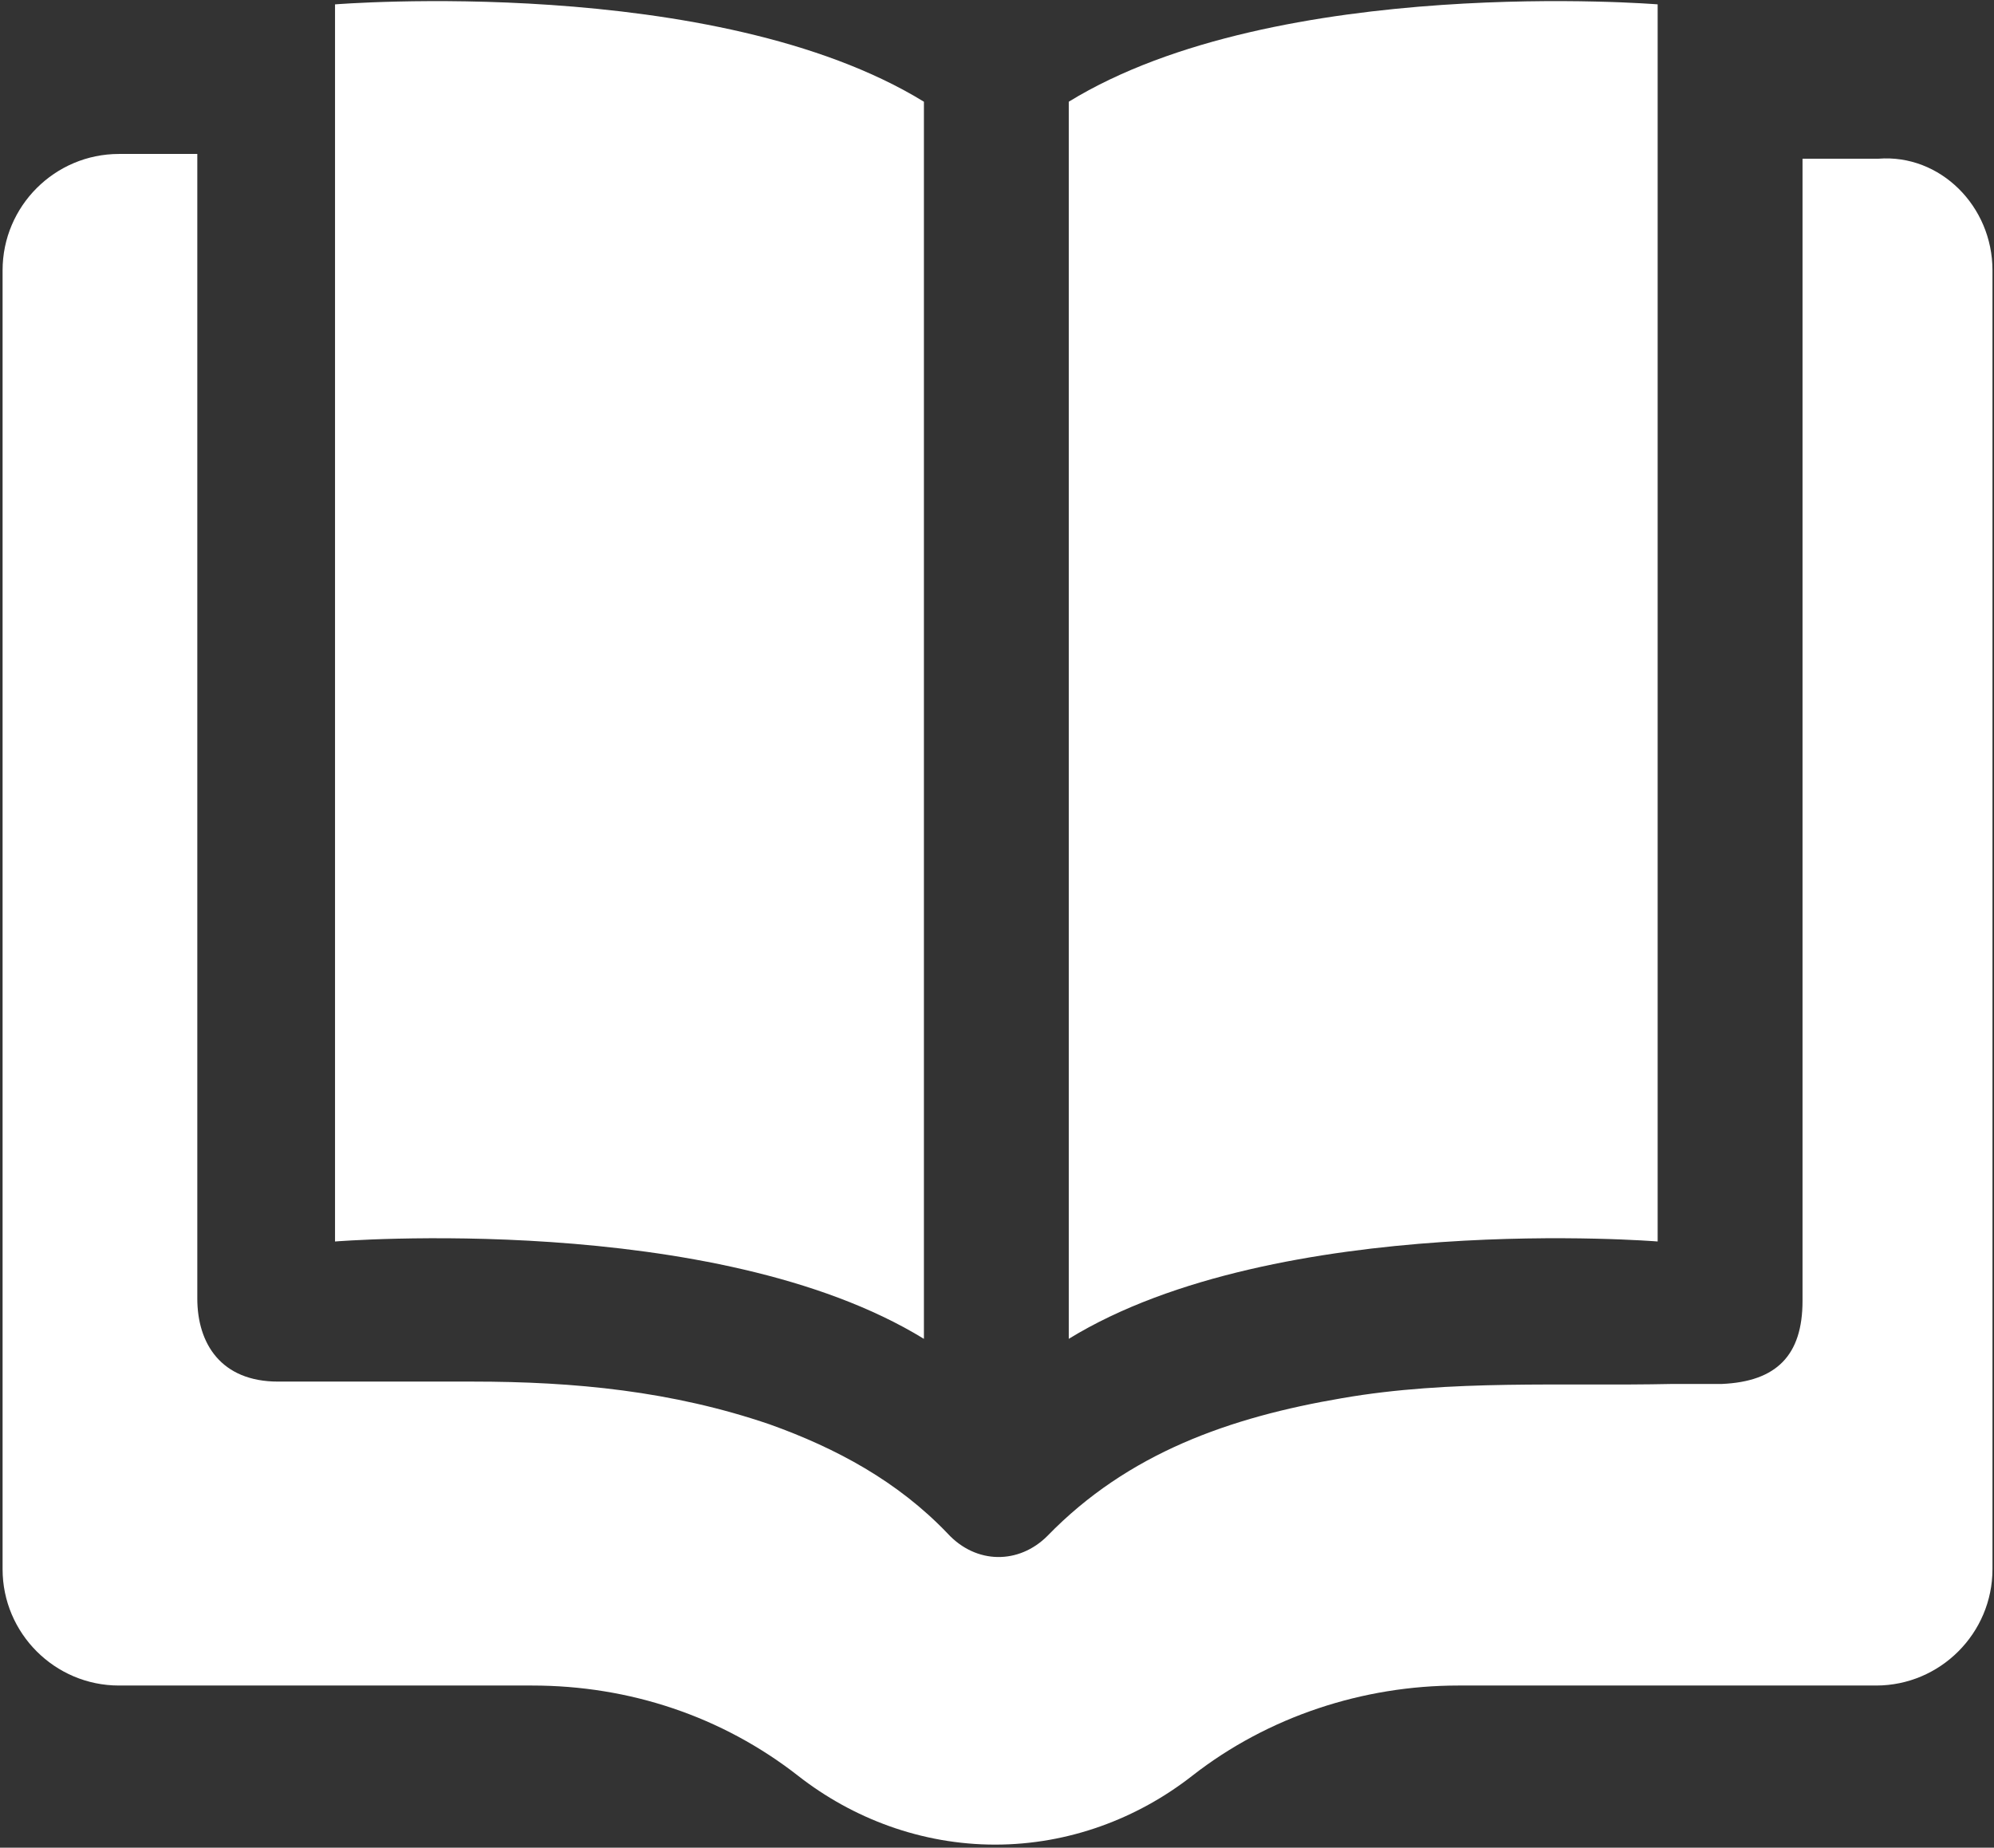 <svg width="627" height="581" viewBox="0 0 627 581" fill="none" xmlns="http://www.w3.org/2000/svg">
<rect x="0" y="0" width="627" height="581" fill="#333333" stroke="none"/>
<path d="M626.52 85V493.427C626.52 513.588 610.093 530.015 589.932 530.015H458.52C428.656 530.015 398.785 539.723 374.895 558.389C357.723 571.827 336.067 580.04 312.921 580.04C289.776 580.04 268.119 571.826 250.948 558.389C227.052 539.723 197.932 530.015 167.323 530.015H37.401C17.24 530.015 0.813 513.588 0.813 493.427V85C0.813 64.839 17.24 48.412 37.401 48.412H62.041V212.679V408.305C62.041 422.493 69.51 434.441 87.427 434.441H148.656C180.76 434.441 211.375 437.426 241.989 447.879C262.896 455.347 282.307 465.8 297.989 482.228C306.948 491.936 320.391 491.936 329.349 482.973C354.735 456.837 386.844 445.639 421.938 439.666C456.287 433.692 491.375 435.932 525.724 435.187H541.407C558.579 434.442 566.792 426.228 566.792 409.051V315.718V49.904H590.688C610.095 48.415 626.522 64.842 626.522 85.003L626.52 85ZM105.347 1.375V390.388C105.347 390.388 224.816 380.68 290.52 421.003V31.989C224.812 -8.333 105.347 1.375 105.347 1.375V1.375ZM336.067 31.984V420.997C401.775 380.68 521.24 390.383 521.24 390.383V1.369C521.24 1.375 401.771 -8.334 336.067 31.984V31.984Z" fill="white"/>
</svg>
